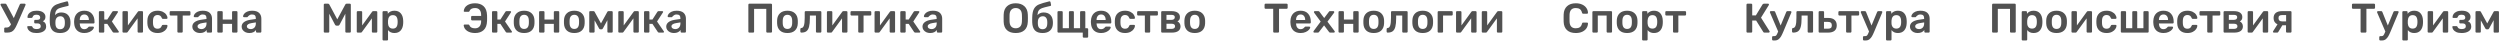 <svg width="1150" height="19" viewBox="0 0 1150 19" fill="none" xmlns="http://www.w3.org/2000/svg">
<path d="M11.381 1.7C11.482 1.7 11.571 1.738 11.647 1.814C11.736 1.89 11.78 1.979 11.78 2.08C11.78 2.169 11.755 2.276 11.704 2.403L7.885 11.124C7.442 12.137 7.03 12.91 6.65 13.442C6.283 13.974 5.839 14.367 5.32 14.62C4.801 14.873 4.123 15 3.287 15H2.394C2.267 15 2.16 14.956 2.071 14.867C1.982 14.778 1.938 14.671 1.938 14.544V13.138C1.938 12.999 1.982 12.885 2.071 12.796C2.16 12.707 2.267 12.663 2.394 12.663H3.097C3.528 12.663 3.895 12.549 4.199 12.321C4.503 12.093 4.794 11.713 5.073 11.181L0.266 2.308C0.228 2.232 0.209 2.169 0.209 2.118C0.209 2.004 0.247 1.909 0.323 1.833C0.412 1.744 0.513 1.7 0.627 1.7H2.489C2.704 1.7 2.869 1.82 2.983 2.061L6.346 8.331L9.101 2.061C9.19 1.82 9.361 1.7 9.614 1.7H11.381ZM16.818 15.19C15.804 15.19 14.981 15.044 14.348 14.753C13.727 14.449 13.271 14.082 12.98 13.651C12.701 13.22 12.549 12.796 12.524 12.378V12.321C12.524 12.232 12.555 12.163 12.619 12.112C12.695 12.049 12.777 12.017 12.866 12.017H14.424C14.55 12.017 14.645 12.042 14.709 12.093C14.785 12.144 14.848 12.226 14.899 12.34C15.025 12.707 15.253 12.973 15.583 13.138C15.925 13.29 16.368 13.366 16.913 13.366C17.47 13.366 17.913 13.258 18.243 13.043C18.572 12.828 18.737 12.498 18.737 12.055C18.737 11.194 18.224 10.763 17.198 10.763H16.153C16.026 10.763 15.925 10.725 15.849 10.649C15.773 10.573 15.735 10.472 15.735 10.345V9.547C15.735 9.433 15.773 9.338 15.849 9.262C15.925 9.173 16.026 9.129 16.153 9.129H17.122C17.578 9.129 17.92 9.047 18.148 8.882C18.376 8.705 18.49 8.432 18.49 8.065C18.49 7.698 18.357 7.394 18.091 7.153C17.825 6.9 17.394 6.773 16.799 6.773C16.229 6.773 15.817 6.862 15.564 7.039C15.31 7.216 15.114 7.508 14.975 7.913C14.911 8.027 14.842 8.109 14.766 8.16C14.702 8.211 14.607 8.236 14.481 8.236H12.98C12.878 8.236 12.79 8.204 12.714 8.141C12.638 8.065 12.606 7.976 12.619 7.875C12.644 7.368 12.802 6.893 13.094 6.45C13.398 6.007 13.86 5.646 14.481 5.367C15.101 5.076 15.88 4.93 16.818 4.93C18.211 4.93 19.237 5.202 19.896 5.747C20.567 6.292 20.903 6.95 20.903 7.723C20.903 8.217 20.808 8.629 20.618 8.958C20.44 9.287 20.136 9.56 19.706 9.775C20.719 10.168 21.226 10.997 21.226 12.264C21.226 13.176 20.82 13.892 20.01 14.411C19.212 14.93 18.148 15.19 16.818 15.19ZM32.401 9.832C32.413 9.971 32.42 10.187 32.42 10.478C32.42 10.757 32.413 10.959 32.401 11.086C32.337 12.353 31.9 13.353 31.09 14.088C30.292 14.823 29.145 15.19 27.651 15.19C26.08 15.19 24.908 14.785 24.136 13.974C23.376 13.151 22.964 11.941 22.901 10.345L22.882 9.205L22.901 8.065C22.939 6.266 23.217 4.917 23.737 4.018C24.256 3.106 25.01 2.447 25.998 2.042C26.986 1.624 28.582 1.149 30.786 0.617L30.881 0.598C30.982 0.598 31.077 0.636 31.166 0.712C31.254 0.775 31.305 0.864 31.318 0.978L31.565 2.232L31.584 2.346C31.584 2.447 31.552 2.536 31.489 2.612C31.425 2.675 31.343 2.72 31.242 2.745L30.634 2.878C29.126 3.22 28.043 3.511 27.385 3.752C26.739 3.98 26.245 4.335 25.903 4.816C25.561 5.297 25.364 6.019 25.314 6.982C25.618 6.602 26.017 6.298 26.511 6.07C27.017 5.842 27.549 5.728 28.107 5.728C29.437 5.728 30.469 6.095 31.204 6.83C31.938 7.565 32.337 8.565 32.401 9.832ZM29.817 10.991C29.829 10.902 29.836 10.738 29.836 10.497C29.836 10.231 29.829 10.041 29.817 9.927C29.791 9.142 29.601 8.54 29.247 8.122C28.892 7.691 28.411 7.476 27.803 7.476C27.106 7.476 26.555 7.691 26.15 8.122C25.744 8.54 25.529 9.142 25.504 9.927L25.485 10.497L25.504 10.991C25.529 11.789 25.725 12.397 26.093 12.815C26.46 13.233 26.979 13.442 27.651 13.442C28.322 13.442 28.841 13.239 29.209 12.834C29.589 12.416 29.791 11.802 29.817 10.991ZM38.779 15.19C37.373 15.19 36.252 14.785 35.416 13.974C34.592 13.151 34.155 11.998 34.105 10.516L34.086 10.041L34.105 9.566C34.168 8.122 34.611 6.988 35.435 6.165C36.271 5.342 37.385 4.93 38.779 4.93C40.273 4.93 41.426 5.386 42.237 6.298C43.06 7.21 43.472 8.426 43.472 9.946V10.345C43.472 10.472 43.427 10.579 43.339 10.668C43.25 10.757 43.136 10.801 42.997 10.801H36.689V10.953C36.714 11.65 36.904 12.239 37.259 12.72C37.626 13.189 38.126 13.423 38.76 13.423C39.507 13.423 40.109 13.132 40.565 12.549C40.679 12.41 40.767 12.321 40.831 12.283C40.907 12.245 41.014 12.226 41.154 12.226H42.788C42.902 12.226 42.997 12.264 43.073 12.34C43.161 12.403 43.206 12.486 43.206 12.587C43.206 12.891 43.022 13.252 42.655 13.67C42.3 14.075 41.787 14.43 41.116 14.734C40.444 15.038 39.665 15.19 38.779 15.19ZM40.888 9.205V9.148C40.888 8.401 40.698 7.799 40.318 7.343C39.95 6.887 39.437 6.659 38.779 6.659C38.12 6.659 37.607 6.887 37.24 7.343C36.872 7.799 36.689 8.401 36.689 9.148V9.205H40.888ZM54.589 14.411C54.653 14.474 54.684 14.557 54.684 14.658C54.684 14.759 54.646 14.842 54.57 14.905C54.494 14.968 54.399 15 54.285 15H52.366C52.164 15 51.986 14.905 51.834 14.715L49.364 10.991H47.958V14.544C47.958 14.671 47.914 14.778 47.825 14.867C47.737 14.956 47.629 15 47.502 15H45.944C45.818 15 45.71 14.956 45.621 14.867C45.533 14.778 45.488 14.671 45.488 14.544V5.576C45.488 5.449 45.533 5.342 45.621 5.253C45.71 5.164 45.818 5.12 45.944 5.12H47.502C47.629 5.12 47.737 5.164 47.825 5.253C47.914 5.342 47.958 5.449 47.958 5.576V8.977H49.364L51.644 5.424C51.72 5.323 51.796 5.247 51.872 5.196C51.948 5.145 52.05 5.12 52.176 5.12H53.867C53.994 5.12 54.095 5.152 54.171 5.215C54.247 5.278 54.285 5.361 54.285 5.462C54.285 5.538 54.254 5.62 54.19 5.709L51.473 9.889L54.589 14.411ZM65.349 5.12C65.463 5.12 65.564 5.164 65.653 5.253C65.742 5.329 65.786 5.424 65.786 5.538V14.544C65.786 14.671 65.742 14.778 65.653 14.867C65.564 14.956 65.457 15 65.33 15H63.753C63.626 15 63.519 14.956 63.43 14.867C63.341 14.778 63.297 14.671 63.297 14.544V8.445L58.737 14.696C58.623 14.899 58.452 15 58.224 15H56.78C56.666 15 56.565 14.962 56.476 14.886C56.387 14.797 56.343 14.69 56.343 14.563V5.576C56.343 5.449 56.387 5.342 56.476 5.253C56.565 5.164 56.672 5.12 56.799 5.12H58.376C58.515 5.12 58.623 5.164 58.699 5.253C58.788 5.329 58.832 5.437 58.832 5.576V11.694L63.392 5.424C63.531 5.221 63.702 5.12 63.905 5.12H65.349ZM72.456 15.19C71.062 15.19 69.948 14.804 69.112 14.031C68.288 13.258 67.851 12.188 67.801 10.82L67.782 10.06L67.801 9.3C67.851 7.932 68.288 6.862 69.112 6.089C69.948 5.316 71.062 4.93 72.456 4.93C73.444 4.93 74.28 5.107 74.964 5.462C75.66 5.817 76.173 6.254 76.503 6.773C76.845 7.28 77.028 7.761 77.054 8.217C77.066 8.344 77.022 8.451 76.921 8.54C76.832 8.629 76.724 8.673 76.598 8.673H74.926C74.799 8.673 74.698 8.648 74.622 8.597C74.558 8.534 74.495 8.432 74.432 8.293C74.242 7.799 73.988 7.444 73.672 7.229C73.368 7.014 72.975 6.906 72.494 6.906C71.848 6.906 71.341 7.115 70.974 7.533C70.606 7.938 70.41 8.559 70.385 9.395L70.366 10.098L70.385 10.725C70.435 12.384 71.138 13.214 72.494 13.214C72.988 13.214 73.387 13.106 73.691 12.891C73.995 12.676 74.242 12.321 74.432 11.827C74.495 11.688 74.558 11.593 74.622 11.542C74.698 11.479 74.799 11.447 74.926 11.447H76.598C76.724 11.447 76.832 11.491 76.921 11.58C77.022 11.669 77.066 11.776 77.054 11.903C77.028 12.346 76.851 12.821 76.522 13.328C76.192 13.835 75.686 14.272 75.002 14.639C74.318 15.006 73.469 15.19 72.456 15.19ZM82.056 15C81.93 15 81.822 14.956 81.733 14.867C81.645 14.778 81.6 14.671 81.6 14.544V7.134H78.503C78.377 7.134 78.269 7.09 78.18 7.001C78.092 6.912 78.047 6.798 78.047 6.659V5.576C78.047 5.437 78.092 5.329 78.18 5.253C78.269 5.164 78.377 5.12 78.503 5.12H87.129C87.269 5.12 87.383 5.164 87.471 5.253C87.56 5.342 87.604 5.449 87.604 5.576V6.659C87.604 6.786 87.56 6.9 87.471 7.001C87.383 7.09 87.269 7.134 87.129 7.134H84.051V14.544C84.051 14.671 84.007 14.778 83.918 14.867C83.842 14.956 83.735 15 83.595 15H82.056ZM91.979 15.19C91.333 15.19 90.738 15.063 90.193 14.81C89.661 14.544 89.237 14.189 88.92 13.746C88.616 13.303 88.464 12.815 88.464 12.283C88.464 11.422 88.813 10.725 89.509 10.193C90.206 9.661 91.162 9.3 92.378 9.11L94.981 8.73V8.331C94.981 7.774 94.842 7.356 94.563 7.077C94.285 6.798 93.835 6.659 93.214 6.659C92.796 6.659 92.454 6.741 92.188 6.906C91.935 7.058 91.732 7.21 91.58 7.362C91.428 7.527 91.327 7.634 91.276 7.685C91.226 7.837 91.131 7.913 90.991 7.913H89.528C89.414 7.913 89.313 7.875 89.224 7.799C89.148 7.723 89.11 7.622 89.11 7.495C89.123 7.178 89.275 6.817 89.566 6.412C89.87 6.007 90.333 5.658 90.953 5.367C91.574 5.076 92.334 4.93 93.233 4.93C94.728 4.93 95.817 5.266 96.501 5.937C97.185 6.608 97.527 7.489 97.527 8.578V14.544C97.527 14.671 97.483 14.778 97.394 14.867C97.318 14.956 97.211 15 97.071 15H95.532C95.406 15 95.298 14.956 95.209 14.867C95.121 14.778 95.076 14.671 95.076 14.544V13.803C94.798 14.208 94.399 14.544 93.879 14.81C93.373 15.063 92.739 15.19 91.979 15.19ZM92.625 13.385C93.322 13.385 93.892 13.157 94.335 12.701C94.779 12.245 95 11.58 95 10.706V10.307L93.1 10.611C92.366 10.725 91.808 10.909 91.428 11.162C91.061 11.415 90.877 11.726 90.877 12.093C90.877 12.498 91.048 12.815 91.39 13.043C91.732 13.271 92.144 13.385 92.625 13.385ZM100.421 15C100.294 15 100.187 14.956 100.098 14.867C100.009 14.778 99.965 14.671 99.965 14.544V5.576C99.965 5.449 100.009 5.342 100.098 5.253C100.187 5.164 100.294 5.12 100.421 5.12H101.998C102.137 5.12 102.245 5.164 102.321 5.253C102.41 5.329 102.454 5.437 102.454 5.576V8.977H106.748V5.576C106.748 5.437 106.792 5.329 106.881 5.253C106.97 5.164 107.077 5.12 107.204 5.12H108.781C108.92 5.12 109.028 5.164 109.104 5.253C109.193 5.329 109.237 5.437 109.237 5.576V14.544C109.237 14.671 109.193 14.778 109.104 14.867C109.028 14.956 108.92 15 108.781 15H107.204C107.077 15 106.97 14.956 106.881 14.867C106.792 14.778 106.748 14.671 106.748 14.544V10.972H102.454V14.544C102.454 14.671 102.41 14.778 102.321 14.867C102.245 14.956 102.137 15 101.998 15H100.421ZM114.672 15.19C114.026 15.19 113.43 15.063 112.886 14.81C112.354 14.544 111.929 14.189 111.613 13.746C111.309 13.303 111.157 12.815 111.157 12.283C111.157 11.422 111.505 10.725 112.202 10.193C112.898 9.661 113.855 9.3 115.071 9.11L117.674 8.73V8.331C117.674 7.774 117.534 7.356 117.256 7.077C116.977 6.798 116.527 6.659 115.907 6.659C115.489 6.659 115.147 6.741 114.881 6.906C114.627 7.058 114.425 7.21 114.273 7.362C114.121 7.527 114.019 7.634 113.969 7.685C113.918 7.837 113.823 7.913 113.684 7.913H112.221C112.107 7.913 112.005 7.875 111.917 7.799C111.841 7.723 111.803 7.622 111.803 7.495C111.815 7.178 111.967 6.817 112.259 6.412C112.563 6.007 113.025 5.658 113.646 5.367C114.266 5.076 115.026 4.93 115.926 4.93C117.42 4.93 118.51 5.266 119.194 5.937C119.878 6.608 120.22 7.489 120.22 8.578V14.544C120.22 14.671 120.175 14.778 120.087 14.867C120.011 14.956 119.903 15 119.764 15H118.225C118.098 15 117.99 14.956 117.902 14.867C117.813 14.778 117.769 14.671 117.769 14.544V13.803C117.49 14.208 117.091 14.544 116.572 14.81C116.065 15.063 115.432 15.19 114.672 15.19ZM115.318 13.385C116.014 13.385 116.584 13.157 117.028 12.701C117.471 12.245 117.693 11.58 117.693 10.706V10.307L115.793 10.611C115.058 10.725 114.501 10.909 114.121 11.162C113.753 11.415 113.57 11.726 113.57 12.093C113.57 12.498 113.741 12.815 114.083 13.043C114.425 13.271 114.836 13.385 115.318 13.385ZM149.411 15C149.272 15 149.158 14.962 149.069 14.886C148.98 14.797 148.936 14.683 148.936 14.544V2.175C148.936 2.036 148.98 1.922 149.069 1.833C149.158 1.744 149.272 1.7 149.411 1.7H150.912C151.178 1.7 151.368 1.82 151.482 2.061L155.149 8.901L158.854 2.061C158.981 1.82 159.171 1.7 159.424 1.7H160.906C161.045 1.7 161.159 1.744 161.248 1.833C161.337 1.922 161.381 2.036 161.381 2.175V14.544C161.381 14.683 161.337 14.797 161.248 14.886C161.159 14.962 161.045 15 160.906 15H159.31C159.183 15 159.076 14.956 158.987 14.867C158.898 14.778 158.854 14.671 158.854 14.544V6.317L156.194 11.39C156.029 11.669 155.814 11.808 155.548 11.808H154.769C154.503 11.808 154.288 11.669 154.123 11.39L151.463 6.317V14.544C151.463 14.671 151.419 14.778 151.33 14.867C151.254 14.956 151.146 15 151.007 15H149.411ZM173.114 5.12C173.228 5.12 173.33 5.164 173.418 5.253C173.507 5.329 173.551 5.424 173.551 5.538V14.544C173.551 14.671 173.507 14.778 173.418 14.867C173.33 14.956 173.222 15 173.095 15H171.518C171.392 15 171.284 14.956 171.195 14.867C171.107 14.778 171.062 14.671 171.062 14.544V8.445L166.502 14.696C166.388 14.899 166.217 15 165.989 15H164.545C164.431 15 164.33 14.962 164.241 14.886C164.153 14.797 164.108 14.69 164.108 14.563V5.576C164.108 5.449 164.153 5.342 164.241 5.253C164.33 5.164 164.438 5.12 164.564 5.12H166.141C166.281 5.12 166.388 5.164 166.464 5.253C166.553 5.329 166.597 5.437 166.597 5.576V11.694L171.157 5.424C171.297 5.221 171.468 5.12 171.67 5.12H173.114ZM176.421 18.61C176.295 18.61 176.187 18.566 176.098 18.477C176.01 18.401 175.965 18.293 175.965 18.154V5.576C175.965 5.437 176.01 5.329 176.098 5.253C176.187 5.164 176.295 5.12 176.421 5.12H177.922C178.062 5.12 178.169 5.164 178.245 5.253C178.334 5.329 178.378 5.437 178.378 5.576V6.336C179.088 5.399 180.101 4.93 181.418 4.93C182.698 4.93 183.679 5.335 184.363 6.146C185.047 6.944 185.415 8.027 185.465 9.395C185.478 9.547 185.484 9.769 185.484 10.06C185.484 10.364 185.478 10.592 185.465 10.744C185.415 12.074 185.047 13.151 184.363 13.974C183.679 14.785 182.698 15.19 181.418 15.19C180.139 15.19 179.164 14.74 178.492 13.841V18.154C178.492 18.293 178.448 18.401 178.359 18.477C178.283 18.566 178.176 18.61 178.036 18.61H176.421ZM180.715 13.157C182.083 13.157 182.812 12.315 182.9 10.63C182.913 10.503 182.919 10.313 182.919 10.06C182.919 9.807 182.913 9.617 182.9 9.49C182.812 7.805 182.083 6.963 180.715 6.963C179.981 6.963 179.436 7.197 179.081 7.666C178.727 8.135 178.53 8.711 178.492 9.395L178.473 10.117L178.492 10.858C178.518 11.491 178.714 12.036 179.081 12.492C179.461 12.935 180.006 13.157 180.715 13.157ZM218.551 15.19C217.094 15.19 215.885 14.873 214.922 14.24C213.959 13.607 213.415 12.752 213.288 11.675V11.637C213.288 11.536 213.326 11.453 213.402 11.39C213.491 11.314 213.586 11.276 213.687 11.276H215.435C215.562 11.276 215.657 11.301 215.72 11.352C215.796 11.403 215.866 11.498 215.929 11.637C216.081 12.055 216.366 12.391 216.784 12.644C217.215 12.897 217.791 13.024 218.513 13.024C219.4 13.024 220.09 12.739 220.584 12.169C221.078 11.586 221.325 10.776 221.325 9.737V9.376H217.164C217.037 9.376 216.93 9.332 216.841 9.243C216.752 9.142 216.708 9.021 216.708 8.882V7.799C216.708 7.66 216.752 7.546 216.841 7.457C216.93 7.368 217.037 7.324 217.164 7.324H221.325V6.982C221.325 5.867 221.084 5.044 220.603 4.512C220.122 3.967 219.425 3.695 218.513 3.695C217.791 3.695 217.215 3.828 216.784 4.094C216.366 4.347 216.1 4.677 215.986 5.082C215.923 5.221 215.853 5.316 215.777 5.367C215.714 5.418 215.612 5.443 215.473 5.443H213.725C213.611 5.443 213.51 5.405 213.421 5.329C213.345 5.253 213.313 5.158 213.326 5.044C213.453 3.929 213.991 3.062 214.941 2.441C215.891 1.82 217.094 1.51 218.551 1.51C220.198 1.51 221.509 1.966 222.484 2.878C223.459 3.777 223.979 5.171 224.042 7.058C224.055 7.4 224.061 7.831 224.061 8.35C224.061 8.869 224.055 9.3 224.042 9.642C223.979 11.542 223.459 12.942 222.484 13.841C221.521 14.74 220.21 15.19 218.551 15.19ZM235.423 14.411C235.487 14.474 235.518 14.557 235.518 14.658C235.518 14.759 235.48 14.842 235.404 14.905C235.328 14.968 235.233 15 235.119 15H233.2C232.998 15 232.82 14.905 232.668 14.715L230.198 10.991H228.792V14.544C228.792 14.671 228.748 14.778 228.659 14.867C228.571 14.956 228.463 15 228.336 15H226.778C226.652 15 226.544 14.956 226.455 14.867C226.367 14.778 226.322 14.671 226.322 14.544V5.576C226.322 5.449 226.367 5.342 226.455 5.253C226.544 5.164 226.652 5.12 226.778 5.12H228.336C228.463 5.12 228.571 5.164 228.659 5.253C228.748 5.342 228.792 5.449 228.792 5.576V8.977H230.198L232.478 5.424C232.554 5.323 232.63 5.247 232.706 5.196C232.782 5.145 232.884 5.12 233.01 5.12H234.701C234.828 5.12 234.929 5.152 235.005 5.215C235.081 5.278 235.119 5.361 235.119 5.462C235.119 5.538 235.088 5.62 235.024 5.709L232.307 9.889L235.423 14.411ZM241.102 15.19C239.62 15.19 238.473 14.81 237.663 14.05C236.852 13.277 236.415 12.226 236.352 10.896L236.333 10.06L236.352 9.224C236.415 7.907 236.858 6.862 237.682 6.089C238.505 5.316 239.645 4.93 241.102 4.93C242.558 4.93 243.698 5.316 244.522 6.089C245.345 6.862 245.788 7.907 245.852 9.224C245.864 9.376 245.871 9.655 245.871 10.06C245.871 10.465 245.864 10.744 245.852 10.896C245.788 12.226 245.351 13.277 244.541 14.05C243.73 14.81 242.584 15.19 241.102 15.19ZM241.102 13.309C241.773 13.309 242.292 13.1 242.66 12.682C243.027 12.251 243.23 11.624 243.268 10.801C243.28 10.674 243.287 10.427 243.287 10.06C243.287 9.693 243.28 9.446 243.268 9.319C243.23 8.496 243.027 7.875 242.66 7.457C242.292 7.026 241.773 6.811 241.102 6.811C240.43 6.811 239.911 7.026 239.544 7.457C239.176 7.875 238.974 8.496 238.936 9.319L238.917 10.06L238.936 10.801C238.974 11.624 239.176 12.251 239.544 12.682C239.911 13.1 240.43 13.309 241.102 13.309ZM248.432 15C248.305 15 248.197 14.956 248.109 14.867C248.02 14.778 247.976 14.671 247.976 14.544V5.576C247.976 5.449 248.02 5.342 248.109 5.253C248.197 5.164 248.305 5.12 248.432 5.12H250.009C250.148 5.12 250.256 5.164 250.332 5.253C250.42 5.329 250.465 5.437 250.465 5.576V8.977H254.759V5.576C254.759 5.437 254.803 5.329 254.892 5.253C254.98 5.164 255.088 5.12 255.215 5.12H256.792C256.931 5.12 257.039 5.164 257.115 5.253C257.203 5.329 257.248 5.437 257.248 5.576V14.544C257.248 14.671 257.203 14.778 257.115 14.867C257.039 14.956 256.931 15 256.792 15H255.215C255.088 15 254.98 14.956 254.892 14.867C254.803 14.778 254.759 14.671 254.759 14.544V10.972H250.465V14.544C250.465 14.671 250.42 14.778 250.332 14.867C250.256 14.956 250.148 15 250.009 15H248.432ZM264.184 15.19C262.702 15.19 261.555 14.81 260.745 14.05C259.934 13.277 259.497 12.226 259.434 10.896L259.415 10.06L259.434 9.224C259.497 7.907 259.94 6.862 260.764 6.089C261.587 5.316 262.727 4.93 264.184 4.93C265.64 4.93 266.78 5.316 267.604 6.089C268.427 6.862 268.87 7.907 268.934 9.224C268.946 9.376 268.953 9.655 268.953 10.06C268.953 10.465 268.946 10.744 268.934 10.896C268.87 12.226 268.433 13.277 267.623 14.05C266.812 14.81 265.666 15.19 264.184 15.19ZM264.184 13.309C264.855 13.309 265.374 13.1 265.742 12.682C266.109 12.251 266.312 11.624 266.35 10.801C266.362 10.674 266.369 10.427 266.369 10.06C266.369 9.693 266.362 9.446 266.35 9.319C266.312 8.496 266.109 7.875 265.742 7.457C265.374 7.026 264.855 6.811 264.184 6.811C263.512 6.811 262.993 7.026 262.626 7.457C262.258 7.875 262.056 8.496 262.018 9.319L261.999 10.06L262.018 10.801C262.056 11.624 262.258 12.251 262.626 12.682C262.993 13.1 263.512 13.309 264.184 13.309ZM281.451 5.12C281.552 5.12 281.641 5.158 281.717 5.234C281.805 5.31 281.85 5.392 281.85 5.481V14.601C281.85 14.715 281.812 14.81 281.736 14.886C281.66 14.962 281.558 15 281.432 15H279.798C279.671 15 279.57 14.962 279.494 14.886C279.43 14.81 279.399 14.715 279.399 14.601V9.281L277.366 13.024C277.277 13.176 277.188 13.29 277.1 13.366C277.024 13.442 276.91 13.48 276.758 13.48H276.131C275.991 13.48 275.877 13.442 275.789 13.366C275.7 13.29 275.618 13.176 275.542 13.024L273.509 9.357V14.601C273.509 14.715 273.471 14.81 273.395 14.886C273.319 14.962 273.224 15 273.11 15H271.476C271.349 15 271.248 14.962 271.172 14.886C271.096 14.81 271.058 14.715 271.058 14.601V5.481C271.058 5.392 271.096 5.31 271.172 5.234C271.248 5.158 271.336 5.12 271.438 5.12H273.034C273.249 5.12 273.414 5.228 273.528 5.443L276.454 10.763L279.38 5.443C279.494 5.228 279.658 5.12 279.874 5.12H281.451ZM293.423 5.12C293.537 5.12 293.638 5.164 293.727 5.253C293.816 5.329 293.86 5.424 293.86 5.538V14.544C293.86 14.671 293.816 14.778 293.727 14.867C293.638 14.956 293.531 15 293.404 15H291.827C291.7 15 291.593 14.956 291.504 14.867C291.415 14.778 291.371 14.671 291.371 14.544V8.445L286.811 14.696C286.697 14.899 286.526 15 286.298 15H284.854C284.74 15 284.639 14.962 284.55 14.886C284.461 14.797 284.417 14.69 284.417 14.563V5.576C284.417 5.449 284.461 5.342 284.55 5.253C284.639 5.164 284.746 5.12 284.873 5.12H286.45C286.589 5.12 286.697 5.164 286.773 5.253C286.862 5.329 286.906 5.437 286.906 5.576V11.694L291.466 5.424C291.605 5.221 291.776 5.12 291.979 5.12H293.423ZM305.356 14.411C305.419 14.474 305.451 14.557 305.451 14.658C305.451 14.759 305.413 14.842 305.337 14.905C305.261 14.968 305.166 15 305.052 15H303.133C302.93 15 302.753 14.905 302.601 14.715L300.131 10.991H298.725V14.544C298.725 14.671 298.681 14.778 298.592 14.867C298.503 14.956 298.396 15 298.269 15H296.711C296.584 15 296.477 14.956 296.388 14.867C296.299 14.778 296.255 14.671 296.255 14.544V5.576C296.255 5.449 296.299 5.342 296.388 5.253C296.477 5.164 296.584 5.12 296.711 5.12H298.269C298.396 5.12 298.503 5.164 298.592 5.253C298.681 5.342 298.725 5.449 298.725 5.576V8.977H300.131L302.411 5.424C302.487 5.323 302.563 5.247 302.639 5.196C302.715 5.145 302.816 5.12 302.943 5.12H304.634C304.761 5.12 304.862 5.152 304.938 5.215C305.014 5.278 305.052 5.361 305.052 5.462C305.052 5.538 305.02 5.62 304.957 5.709L302.24 9.889L305.356 14.411ZM309.978 15.19C309.332 15.19 308.737 15.063 308.192 14.81C307.66 14.544 307.236 14.189 306.919 13.746C306.615 13.303 306.463 12.815 306.463 12.283C306.463 11.422 306.812 10.725 307.508 10.193C308.205 9.661 309.161 9.3 310.377 9.11L312.98 8.73V8.331C312.98 7.774 312.841 7.356 312.562 7.077C312.284 6.798 311.834 6.659 311.213 6.659C310.795 6.659 310.453 6.741 310.187 6.906C309.934 7.058 309.731 7.21 309.579 7.362C309.427 7.527 309.326 7.634 309.275 7.685C309.225 7.837 309.13 7.913 308.99 7.913H307.527C307.413 7.913 307.312 7.875 307.223 7.799C307.147 7.723 307.109 7.622 307.109 7.495C307.122 7.178 307.274 6.817 307.565 6.412C307.869 6.007 308.332 5.658 308.952 5.367C309.573 5.076 310.333 4.93 311.232 4.93C312.727 4.93 313.816 5.266 314.5 5.937C315.184 6.608 315.526 7.489 315.526 8.578V14.544C315.526 14.671 315.482 14.778 315.393 14.867C315.317 14.956 315.21 15 315.07 15H313.531C313.405 15 313.297 14.956 313.208 14.867C313.12 14.778 313.075 14.671 313.075 14.544V13.803C312.797 14.208 312.398 14.544 311.878 14.81C311.372 15.063 310.738 15.19 309.978 15.19ZM310.624 13.385C311.321 13.385 311.891 13.157 312.334 12.701C312.778 12.245 312.999 11.58 312.999 10.706V10.307L311.099 10.611C310.365 10.725 309.807 10.909 309.427 11.162C309.06 11.415 308.876 11.726 308.876 12.093C308.876 12.498 309.047 12.815 309.389 13.043C309.731 13.271 310.143 13.385 310.624 13.385ZM344.699 15C344.572 15 344.464 14.956 344.376 14.867C344.287 14.778 344.243 14.671 344.243 14.544V2.175C344.243 2.036 344.281 1.922 344.357 1.833C344.445 1.744 344.559 1.7 344.699 1.7H354.655C354.794 1.7 354.908 1.744 354.997 1.833C355.085 1.922 355.13 2.036 355.13 2.175V14.544C355.13 14.683 355.085 14.797 354.997 14.886C354.908 14.962 354.794 15 354.655 15H352.945C352.818 15 352.71 14.956 352.622 14.867C352.533 14.778 352.489 14.671 352.489 14.544V4.075H346.884V14.544C346.884 14.671 346.839 14.778 346.751 14.867C346.675 14.956 346.567 15 346.428 15H344.699ZM362.227 15.19C360.745 15.19 359.598 14.81 358.788 14.05C357.977 13.277 357.54 12.226 357.477 10.896L357.458 10.06L357.477 9.224C357.54 7.907 357.983 6.862 358.807 6.089C359.63 5.316 360.77 4.93 362.227 4.93C363.683 4.93 364.823 5.316 365.647 6.089C366.47 6.862 366.913 7.907 366.977 9.224C366.989 9.376 366.996 9.655 366.996 10.06C366.996 10.465 366.989 10.744 366.977 10.896C366.913 12.226 366.476 13.277 365.666 14.05C364.855 14.81 363.709 15.19 362.227 15.19ZM362.227 13.309C362.898 13.309 363.417 13.1 363.785 12.682C364.152 12.251 364.355 11.624 364.393 10.801C364.405 10.674 364.412 10.427 364.412 10.06C364.412 9.693 364.405 9.446 364.393 9.319C364.355 8.496 364.152 7.875 363.785 7.457C363.417 7.026 362.898 6.811 362.227 6.811C361.555 6.811 361.036 7.026 360.669 7.457C360.301 7.875 360.099 8.496 360.061 9.319L360.042 10.06L360.061 10.801C360.099 11.624 360.301 12.251 360.669 12.682C361.036 13.1 361.555 13.309 362.227 13.309ZM368.63 15C368.503 15 368.389 14.956 368.288 14.867C368.199 14.766 368.155 14.652 368.155 14.525V13.347C368.155 13.22 368.193 13.119 368.269 13.043C368.345 12.954 368.452 12.904 368.592 12.891C369.149 12.866 369.548 12.486 369.789 11.751C370.042 11.004 370.169 9.8 370.169 8.141V5.576C370.169 5.437 370.213 5.329 370.302 5.253C370.39 5.164 370.498 5.12 370.625 5.12H377.37C377.496 5.12 377.604 5.164 377.693 5.253C377.781 5.342 377.826 5.449 377.826 5.576V14.544C377.826 14.671 377.781 14.778 377.693 14.867C377.604 14.956 377.496 15 377.37 15H375.793C375.666 15 375.558 14.956 375.47 14.867C375.381 14.778 375.337 14.671 375.337 14.544V7.134H372.544V8.407C372.544 10.054 372.417 11.352 372.164 12.302C371.923 13.252 371.518 13.942 370.948 14.373C370.39 14.791 369.618 15 368.63 15ZM389.388 5.12C389.502 5.12 389.603 5.164 389.692 5.253C389.781 5.329 389.825 5.424 389.825 5.538V14.544C389.825 14.671 389.781 14.778 389.692 14.867C389.603 14.956 389.496 15 389.369 15H387.792C387.665 15 387.558 14.956 387.469 14.867C387.38 14.778 387.336 14.671 387.336 14.544V8.445L382.776 14.696C382.662 14.899 382.491 15 382.263 15H380.819C380.705 15 380.604 14.962 380.515 14.886C380.426 14.797 380.382 14.69 380.382 14.563V5.576C380.382 5.449 380.426 5.342 380.515 5.253C380.604 5.164 380.711 5.12 380.838 5.12H382.415C382.554 5.12 382.662 5.164 382.738 5.253C382.827 5.329 382.871 5.437 382.871 5.576V11.694L387.431 5.424C387.57 5.221 387.741 5.12 387.944 5.12H389.388ZM395.241 15C395.114 15 395.006 14.956 394.918 14.867C394.829 14.778 394.785 14.671 394.785 14.544V7.134H391.688C391.561 7.134 391.453 7.09 391.365 7.001C391.276 6.912 391.232 6.798 391.232 6.659V5.576C391.232 5.437 391.276 5.329 391.365 5.253C391.453 5.164 391.561 5.12 391.688 5.12H400.314C400.453 5.12 400.567 5.164 400.656 5.253C400.744 5.342 400.789 5.449 400.789 5.576V6.659C400.789 6.786 400.744 6.9 400.656 7.001C400.567 7.09 400.453 7.134 400.314 7.134H397.236V14.544C397.236 14.671 397.191 14.778 397.103 14.867C397.027 14.956 396.919 15 396.78 15H395.241ZM411.301 5.12C411.415 5.12 411.516 5.164 411.605 5.253C411.694 5.329 411.738 5.424 411.738 5.538V14.544C411.738 14.671 411.694 14.778 411.605 14.867C411.516 14.956 411.409 15 411.282 15H409.705C409.578 15 409.471 14.956 409.382 14.867C409.293 14.778 409.249 14.671 409.249 14.544V8.445L404.689 14.696C404.575 14.899 404.404 15 404.176 15H402.732C402.618 15 402.517 14.962 402.428 14.886C402.339 14.797 402.295 14.69 402.295 14.563V5.576C402.295 5.449 402.339 5.342 402.428 5.253C402.517 5.164 402.624 5.12 402.751 5.12H404.328C404.467 5.12 404.575 5.164 404.651 5.253C404.74 5.329 404.784 5.437 404.784 5.576V11.694L409.344 5.424C409.483 5.221 409.654 5.12 409.857 5.12H411.301ZM423.234 14.411C423.297 14.474 423.329 14.557 423.329 14.658C423.329 14.759 423.291 14.842 423.215 14.905C423.139 14.968 423.044 15 422.93 15H421.011C420.808 15 420.631 14.905 420.479 14.715L418.009 10.991H416.603V14.544C416.603 14.671 416.559 14.778 416.47 14.867C416.381 14.956 416.274 15 416.147 15H414.589C414.462 15 414.355 14.956 414.266 14.867C414.177 14.778 414.133 14.671 414.133 14.544V5.576C414.133 5.449 414.177 5.342 414.266 5.253C414.355 5.164 414.462 5.12 414.589 5.12H416.147C416.274 5.12 416.381 5.164 416.47 5.253C416.559 5.342 416.603 5.449 416.603 5.576V8.977H418.009L420.289 5.424C420.365 5.323 420.441 5.247 420.517 5.196C420.593 5.145 420.694 5.12 420.821 5.12H422.512C422.639 5.12 422.74 5.152 422.816 5.215C422.892 5.278 422.93 5.361 422.93 5.462C422.93 5.538 422.898 5.62 422.835 5.709L420.118 9.889L423.234 14.411ZM427.856 15.19C427.21 15.19 426.615 15.063 426.07 14.81C425.538 14.544 425.114 14.189 424.797 13.746C424.493 13.303 424.341 12.815 424.341 12.283C424.341 11.422 424.69 10.725 425.386 10.193C426.083 9.661 427.039 9.3 428.255 9.11L430.858 8.73V8.331C430.858 7.774 430.719 7.356 430.44 7.077C430.162 6.798 429.712 6.659 429.091 6.659C428.673 6.659 428.331 6.741 428.065 6.906C427.812 7.058 427.609 7.21 427.457 7.362C427.305 7.527 427.204 7.634 427.153 7.685C427.103 7.837 427.008 7.913 426.868 7.913H425.405C425.291 7.913 425.19 7.875 425.101 7.799C425.025 7.723 424.987 7.622 424.987 7.495C425 7.178 425.152 6.817 425.443 6.412C425.747 6.007 426.21 5.658 426.83 5.367C427.451 5.076 428.211 4.93 429.11 4.93C430.605 4.93 431.694 5.266 432.378 5.937C433.062 6.608 433.404 7.489 433.404 8.578V14.544C433.404 14.671 433.36 14.778 433.271 14.867C433.195 14.956 433.088 15 432.948 15H431.409C431.283 15 431.175 14.956 431.086 14.867C430.998 14.778 430.953 14.671 430.953 14.544V13.803C430.675 14.208 430.276 14.544 429.756 14.81C429.25 15.063 428.616 15.19 427.856 15.19ZM428.502 13.385C429.199 13.385 429.769 13.157 430.212 12.701C430.656 12.245 430.877 11.58 430.877 10.706V10.307L428.977 10.611C428.243 10.725 427.685 10.909 427.305 11.162C426.938 11.415 426.754 11.726 426.754 12.093C426.754 12.498 426.925 12.815 427.267 13.043C427.609 13.271 428.021 13.385 428.502 13.385ZM467.232 15.19C465.509 15.19 464.166 14.753 463.204 13.879C462.241 13.005 461.734 11.707 461.684 9.984C461.671 9.617 461.665 9.078 461.665 8.369C461.665 7.647 461.671 7.102 461.684 6.735C461.734 5.05 462.254 3.758 463.242 2.859C464.23 1.96 465.56 1.51 467.232 1.51C468.904 1.51 470.234 1.96 471.222 2.859C472.222 3.758 472.748 5.05 472.799 6.735C472.824 7.47 472.837 8.014 472.837 8.369C472.837 8.711 472.824 9.249 472.799 9.984C472.735 11.707 472.222 13.005 471.26 13.879C470.297 14.753 468.954 15.19 467.232 15.19ZM467.232 13.005C468.08 13.005 468.758 12.752 469.265 12.245C469.771 11.726 470.044 10.94 470.082 9.889C470.107 9.129 470.12 8.616 470.12 8.35C470.12 8.059 470.107 7.546 470.082 6.811C470.044 5.76 469.771 4.981 469.265 4.474C468.758 3.955 468.08 3.695 467.232 3.695C466.396 3.695 465.724 3.955 465.218 4.474C464.711 4.981 464.439 5.76 464.401 6.811C464.388 7.178 464.382 7.691 464.382 8.35C464.382 8.996 464.388 9.509 464.401 9.889C464.439 10.94 464.705 11.726 465.199 12.245C465.705 12.752 466.383 13.005 467.232 13.005ZM484.319 9.832C484.331 9.971 484.338 10.187 484.338 10.478C484.338 10.757 484.331 10.959 484.319 11.086C484.255 12.353 483.818 13.353 483.008 14.088C482.21 14.823 481.063 15.19 479.569 15.19C477.998 15.19 476.826 14.785 476.054 13.974C475.294 13.151 474.882 11.941 474.819 10.345L474.8 9.205L474.819 8.065C474.857 6.266 475.135 4.917 475.655 4.018C476.174 3.106 476.928 2.447 477.916 2.042C478.904 1.624 480.5 1.149 482.704 0.617L482.799 0.598C482.9 0.598 482.995 0.636 483.084 0.712C483.172 0.775 483.223 0.864 483.236 0.978L483.483 2.232L483.502 2.346C483.502 2.447 483.47 2.536 483.407 2.612C483.343 2.675 483.261 2.72 483.16 2.745L482.552 2.878C481.044 3.22 479.961 3.511 479.303 3.752C478.657 3.98 478.163 4.335 477.821 4.816C477.479 5.297 477.282 6.019 477.232 6.982C477.536 6.602 477.935 6.298 478.429 6.07C478.935 5.842 479.467 5.728 480.025 5.728C481.355 5.728 482.387 6.095 483.122 6.83C483.856 7.565 484.255 8.565 484.319 9.832ZM481.735 10.991C481.747 10.902 481.754 10.738 481.754 10.497C481.754 10.231 481.747 10.041 481.735 9.927C481.709 9.142 481.519 8.54 481.165 8.122C480.81 7.691 480.329 7.476 479.721 7.476C479.024 7.476 478.473 7.691 478.068 8.122C477.662 8.54 477.447 9.142 477.422 9.927L477.403 10.497L477.422 10.991C477.447 11.789 477.643 12.397 478.011 12.815C478.378 13.233 478.897 13.442 479.569 13.442C480.24 13.442 480.759 13.239 481.127 12.834C481.507 12.416 481.709 11.802 481.735 10.991ZM498.525 17.318C498.398 17.318 498.29 17.274 498.202 17.185C498.113 17.096 498.069 16.989 498.069 16.862V15H486.897C486.77 15 486.662 14.956 486.574 14.867C486.485 14.778 486.441 14.671 486.441 14.544V5.576C486.441 5.449 486.485 5.342 486.574 5.253C486.662 5.164 486.77 5.12 486.897 5.12H488.398C488.537 5.12 488.645 5.164 488.721 5.253C488.809 5.329 488.854 5.437 488.854 5.576V12.986H491.704V5.576C491.704 5.437 491.748 5.329 491.837 5.253C491.925 5.164 492.033 5.12 492.16 5.12H493.528C493.667 5.12 493.775 5.164 493.851 5.253C493.939 5.329 493.984 5.437 493.984 5.576V12.986H496.834V5.576C496.834 5.437 496.878 5.329 496.967 5.253C497.055 5.164 497.163 5.12 497.29 5.12H498.791C498.917 5.12 499.025 5.164 499.114 5.253C499.202 5.342 499.247 5.449 499.247 5.576V12.986H500.102C500.228 12.986 500.336 13.03 500.425 13.119C500.513 13.208 500.558 13.315 500.558 13.442V16.862C500.558 17.001 500.513 17.109 500.425 17.185C500.349 17.274 500.241 17.318 500.102 17.318H498.525ZM506.505 15.19C505.099 15.19 503.978 14.785 503.142 13.974C502.319 13.151 501.882 11.998 501.831 10.516L501.812 10.041L501.831 9.566C501.894 8.122 502.338 6.988 503.161 6.165C503.997 5.342 505.112 4.93 506.505 4.93C508 4.93 509.152 5.386 509.963 6.298C510.786 7.21 511.198 8.426 511.198 9.946V10.345C511.198 10.472 511.154 10.579 511.065 10.668C510.976 10.757 510.862 10.801 510.723 10.801H504.415V10.953C504.44 11.65 504.63 12.239 504.985 12.72C505.352 13.189 505.853 13.423 506.486 13.423C507.233 13.423 507.835 13.132 508.291 12.549C508.405 12.41 508.494 12.321 508.557 12.283C508.633 12.245 508.741 12.226 508.88 12.226H510.514C510.628 12.226 510.723 12.264 510.799 12.34C510.888 12.403 510.932 12.486 510.932 12.587C510.932 12.891 510.748 13.252 510.381 13.67C510.026 14.075 509.513 14.43 508.842 14.734C508.171 15.038 507.392 15.19 506.505 15.19ZM508.614 9.205V9.148C508.614 8.401 508.424 7.799 508.044 7.343C507.677 6.887 507.164 6.659 506.505 6.659C505.846 6.659 505.333 6.887 504.966 7.343C504.599 7.799 504.415 8.401 504.415 9.148V9.205H508.614ZM517.49 15.19C516.097 15.19 514.982 14.804 514.146 14.031C513.323 13.258 512.886 12.188 512.835 10.82L512.816 10.06L512.835 9.3C512.886 7.932 513.323 6.862 514.146 6.089C514.982 5.316 516.097 4.93 517.49 4.93C518.478 4.93 519.314 5.107 519.998 5.462C520.695 5.817 521.208 6.254 521.537 6.773C521.879 7.28 522.063 7.761 522.088 8.217C522.101 8.344 522.056 8.451 521.955 8.54C521.866 8.629 521.759 8.673 521.632 8.673H519.96C519.833 8.673 519.732 8.648 519.656 8.597C519.593 8.534 519.529 8.432 519.466 8.293C519.276 7.799 519.023 7.444 518.706 7.229C518.402 7.014 518.009 6.906 517.528 6.906C516.882 6.906 516.375 7.115 516.008 7.533C515.641 7.938 515.444 8.559 515.419 9.395L515.4 10.098L515.419 10.725C515.47 12.384 516.173 13.214 517.528 13.214C518.022 13.214 518.421 13.106 518.725 12.891C519.029 12.676 519.276 12.321 519.466 11.827C519.529 11.688 519.593 11.593 519.656 11.542C519.732 11.479 519.833 11.447 519.96 11.447H521.632C521.759 11.447 521.866 11.491 521.955 11.58C522.056 11.669 522.101 11.776 522.088 11.903C522.063 12.346 521.885 12.821 521.556 13.328C521.227 13.835 520.72 14.272 520.036 14.639C519.352 15.006 518.503 15.19 517.49 15.19ZM527.09 15C526.964 15 526.856 14.956 526.767 14.867C526.679 14.778 526.634 14.671 526.634 14.544V7.134H523.537C523.411 7.134 523.303 7.09 523.214 7.001C523.126 6.912 523.081 6.798 523.081 6.659V5.576C523.081 5.437 523.126 5.329 523.214 5.253C523.303 5.164 523.411 5.12 523.537 5.12H532.163C532.303 5.12 532.417 5.164 532.505 5.253C532.594 5.342 532.638 5.449 532.638 5.576V6.659C532.638 6.786 532.594 6.9 532.505 7.001C532.417 7.09 532.303 7.134 532.163 7.134H529.085V14.544C529.085 14.671 529.041 14.778 528.952 14.867C528.876 14.956 528.769 15 528.629 15H527.09ZM534.601 15C534.474 15 534.366 14.956 534.278 14.867C534.189 14.778 534.145 14.671 534.145 14.544V5.576C534.145 5.449 534.189 5.342 534.278 5.253C534.366 5.164 534.474 5.12 534.601 5.12H538.819C540.123 5.12 541.105 5.361 541.764 5.842C542.435 6.323 542.771 6.995 542.771 7.856C542.771 8.363 542.676 8.768 542.486 9.072C542.296 9.363 542.011 9.623 541.631 9.851C542.074 10.054 542.416 10.358 542.657 10.763C542.91 11.168 543.037 11.624 543.037 12.131C543.037 13.056 542.695 13.765 542.011 14.259C541.327 14.753 540.332 15 539.028 15H534.601ZM538.781 9.148C539.287 9.148 539.686 9.047 539.978 8.844C540.269 8.629 540.415 8.318 540.415 7.913C540.415 7.52 540.275 7.242 539.997 7.077C539.718 6.912 539.313 6.83 538.781 6.83H536.577V9.148H538.781ZM538.857 13.29C539.376 13.29 539.781 13.195 540.073 13.005C540.377 12.802 540.529 12.505 540.529 12.112C540.529 11.694 540.389 11.39 540.111 11.2C539.845 11.01 539.427 10.915 538.857 10.915H536.577V13.29H538.857ZM549.592 15.19C548.11 15.19 546.963 14.81 546.153 14.05C545.342 13.277 544.905 12.226 544.842 10.896L544.823 10.06L544.842 9.224C544.905 7.907 545.348 6.862 546.172 6.089C546.995 5.316 548.135 4.93 549.592 4.93C551.048 4.93 552.188 5.316 553.012 6.089C553.835 6.862 554.278 7.907 554.342 9.224C554.354 9.376 554.361 9.655 554.361 10.06C554.361 10.465 554.354 10.744 554.342 10.896C554.278 12.226 553.841 13.277 553.031 14.05C552.22 14.81 551.074 15.19 549.592 15.19ZM549.592 13.309C550.263 13.309 550.782 13.1 551.15 12.682C551.517 12.251 551.72 11.624 551.758 10.801C551.77 10.674 551.777 10.427 551.777 10.06C551.777 9.693 551.77 9.446 551.758 9.319C551.72 8.496 551.517 7.875 551.15 7.457C550.782 7.026 550.263 6.811 549.592 6.811C548.92 6.811 548.401 7.026 548.034 7.457C547.666 7.875 547.464 8.496 547.426 9.319L547.407 10.06L547.426 10.801C547.464 11.624 547.666 12.251 548.034 12.682C548.401 13.1 548.92 13.309 549.592 13.309ZM586.127 15C586 15 585.892 14.956 585.804 14.867C585.715 14.778 585.671 14.671 585.671 14.544V4.037H582.156C582.029 4.037 581.921 3.993 581.833 3.904C581.744 3.815 581.7 3.708 581.7 3.581V2.175C581.7 2.036 581.738 1.922 581.814 1.833C581.902 1.744 582.016 1.7 582.156 1.7H591.846C591.985 1.7 592.099 1.744 592.188 1.833C592.276 1.922 592.321 2.036 592.321 2.175V3.581C592.321 3.708 592.276 3.815 592.188 3.904C592.099 3.993 591.985 4.037 591.846 4.037H588.35V14.544C588.35 14.671 588.305 14.778 588.217 14.867C588.128 14.956 588.014 15 587.875 15H586.127ZM598.277 15.19C596.871 15.19 595.75 14.785 594.914 13.974C594.09 13.151 593.653 11.998 593.603 10.516L593.584 10.041L593.603 9.566C593.666 8.122 594.109 6.988 594.933 6.165C595.769 5.342 596.883 4.93 598.277 4.93C599.771 4.93 600.924 5.386 601.735 6.298C602.558 7.21 602.97 8.426 602.97 9.946V10.345C602.97 10.472 602.925 10.579 602.837 10.668C602.748 10.757 602.634 10.801 602.495 10.801H596.187V10.953C596.212 11.65 596.402 12.239 596.757 12.72C597.124 13.189 597.624 13.423 598.258 13.423C599.005 13.423 599.607 13.132 600.063 12.549C600.177 12.41 600.265 12.321 600.329 12.283C600.405 12.245 600.512 12.226 600.652 12.226H602.286C602.4 12.226 602.495 12.264 602.571 12.34C602.659 12.403 602.704 12.486 602.704 12.587C602.704 12.891 602.52 13.252 602.153 13.67C601.798 14.075 601.285 14.43 600.614 14.734C599.942 15.038 599.163 15.19 598.277 15.19ZM600.386 9.205V9.148C600.386 8.401 600.196 7.799 599.816 7.343C599.448 6.887 598.935 6.659 598.277 6.659C597.618 6.659 597.105 6.887 596.738 7.343C596.37 7.799 596.187 8.401 596.187 9.148V9.205H600.386ZM604.568 15C604.454 15 604.353 14.962 604.264 14.886C604.188 14.797 604.15 14.696 604.15 14.582C604.15 14.468 604.195 14.36 604.283 14.259L607.513 9.927L604.511 5.861C604.435 5.76 604.397 5.652 604.397 5.538C604.397 5.424 604.435 5.329 604.511 5.253C604.6 5.164 604.701 5.12 604.815 5.12H606.468C606.595 5.12 606.69 5.152 606.753 5.215C606.829 5.266 606.905 5.342 606.981 5.443L609.128 8.293L611.275 5.443C611.288 5.43 611.339 5.373 611.427 5.272C611.503 5.171 611.624 5.12 611.788 5.12H613.365C613.479 5.12 613.574 5.164 613.65 5.253C613.739 5.329 613.783 5.418 613.783 5.519C613.783 5.646 613.745 5.76 613.669 5.861L610.629 9.965L613.878 14.259C613.967 14.36 614.011 14.468 614.011 14.582C614.011 14.696 613.967 14.797 613.878 14.886C613.802 14.962 613.707 15 613.593 15H611.864C611.662 15 611.491 14.899 611.351 14.696L609.071 11.675L606.753 14.696C606.614 14.899 606.443 15 606.24 15H604.568ZM616.167 15C616.04 15 615.933 14.956 615.844 14.867C615.755 14.778 615.711 14.671 615.711 14.544V5.576C615.711 5.449 615.755 5.342 615.844 5.253C615.933 5.164 616.04 5.12 616.167 5.12H617.744C617.883 5.12 617.991 5.164 618.067 5.253C618.156 5.329 618.2 5.437 618.2 5.576V8.977H622.494V5.576C622.494 5.437 622.538 5.329 622.627 5.253C622.716 5.164 622.823 5.12 622.95 5.12H624.527C624.666 5.12 624.774 5.164 624.85 5.253C624.939 5.329 624.983 5.437 624.983 5.576V14.544C624.983 14.671 624.939 14.778 624.85 14.867C624.774 14.956 624.666 15 624.527 15H622.95C622.823 15 622.716 14.956 622.627 14.867C622.538 14.778 622.494 14.671 622.494 14.544V10.972H618.2V14.544C618.2 14.671 618.156 14.778 618.067 14.867C617.991 14.956 617.883 15 617.744 15H616.167ZM631.919 15.19C630.437 15.19 629.291 14.81 628.48 14.05C627.669 13.277 627.232 12.226 627.169 10.896L627.15 10.06L627.169 9.224C627.232 7.907 627.676 6.862 628.499 6.089C629.322 5.316 630.462 4.93 631.919 4.93C633.376 4.93 634.516 5.316 635.339 6.089C636.162 6.862 636.606 7.907 636.669 9.224C636.682 9.376 636.688 9.655 636.688 10.06C636.688 10.465 636.682 10.744 636.669 10.896C636.606 12.226 636.169 13.277 635.358 14.05C634.547 14.81 633.401 15.19 631.919 15.19ZM631.919 13.309C632.59 13.309 633.11 13.1 633.477 12.682C633.844 12.251 634.047 11.624 634.085 10.801C634.098 10.674 634.104 10.427 634.104 10.06C634.104 9.693 634.098 9.446 634.085 9.319C634.047 8.496 633.844 7.875 633.477 7.457C633.11 7.026 632.59 6.811 631.919 6.811C631.248 6.811 630.728 7.026 630.361 7.457C629.994 7.875 629.791 8.496 629.753 9.319L629.734 10.06L629.753 10.801C629.791 11.624 629.994 12.251 630.361 12.682C630.728 13.1 631.248 13.309 631.919 13.309ZM638.322 15C638.195 15 638.081 14.956 637.98 14.867C637.891 14.766 637.847 14.652 637.847 14.525V13.347C637.847 13.22 637.885 13.119 637.961 13.043C638.037 12.954 638.145 12.904 638.284 12.891C638.841 12.866 639.24 12.486 639.481 11.751C639.734 11.004 639.861 9.8 639.861 8.141V5.576C639.861 5.437 639.905 5.329 639.994 5.253C640.083 5.164 640.19 5.12 640.317 5.12H647.062C647.189 5.12 647.296 5.164 647.385 5.253C647.474 5.342 647.518 5.449 647.518 5.576V14.544C647.518 14.671 647.474 14.778 647.385 14.867C647.296 14.956 647.189 15 647.062 15H645.485C645.358 15 645.251 14.956 645.162 14.867C645.073 14.778 645.029 14.671 645.029 14.544V7.134H642.236V8.407C642.236 10.054 642.109 11.352 641.856 12.302C641.615 13.252 641.21 13.942 640.64 14.373C640.083 14.791 639.31 15 638.322 15ZM654.444 15.19C652.962 15.19 651.816 14.81 651.005 14.05C650.195 13.277 649.758 12.226 649.694 10.896L649.675 10.06L649.694 9.224C649.758 7.907 650.201 6.862 651.024 6.089C651.848 5.316 652.988 4.93 654.444 4.93C655.901 4.93 657.041 5.316 657.864 6.089C658.688 6.862 659.131 7.907 659.194 9.224C659.207 9.376 659.213 9.655 659.213 10.06C659.213 10.465 659.207 10.744 659.194 10.896C659.131 12.226 658.694 13.277 657.883 14.05C657.073 14.81 655.926 15.19 654.444 15.19ZM654.444 13.309C655.116 13.309 655.635 13.1 656.002 12.682C656.37 12.251 656.572 11.624 656.61 10.801C656.623 10.674 656.629 10.427 656.629 10.06C656.629 9.693 656.623 9.446 656.61 9.319C656.572 8.496 656.37 7.875 656.002 7.457C655.635 7.026 655.116 6.811 654.444 6.811C653.773 6.811 653.254 7.026 652.886 7.457C652.519 7.875 652.316 8.496 652.278 9.319L652.259 10.06L652.278 10.801C652.316 11.624 652.519 12.251 652.886 12.682C653.254 13.1 653.773 13.309 654.444 13.309ZM661.774 15C661.648 15 661.54 14.956 661.451 14.867C661.363 14.778 661.318 14.671 661.318 14.544V5.576C661.318 5.449 661.363 5.342 661.451 5.253C661.54 5.164 661.648 5.12 661.774 5.12H667.797C667.937 5.12 668.044 5.164 668.12 5.253C668.209 5.329 668.253 5.437 668.253 5.576V6.659C668.253 6.798 668.209 6.912 668.12 7.001C668.032 7.09 667.924 7.134 667.797 7.134H663.807V14.544C663.807 14.671 663.763 14.778 663.674 14.867C663.598 14.956 663.491 15 663.351 15H661.774ZM678.785 5.12C678.899 5.12 679.001 5.164 679.089 5.253C679.178 5.329 679.222 5.424 679.222 5.538V14.544C679.222 14.671 679.178 14.778 679.089 14.867C679.001 14.956 678.893 15 678.766 15H677.189C677.063 15 676.955 14.956 676.866 14.867C676.778 14.778 676.733 14.671 676.733 14.544V8.445L672.173 14.696C672.059 14.899 671.888 15 671.66 15H670.216C670.102 15 670.001 14.962 669.912 14.886C669.824 14.797 669.779 14.69 669.779 14.563V5.576C669.779 5.449 669.824 5.342 669.912 5.253C670.001 5.164 670.109 5.12 670.235 5.12H671.812C671.952 5.12 672.059 5.164 672.135 5.253C672.224 5.329 672.268 5.437 672.268 5.576V11.694L676.828 5.424C676.968 5.221 677.139 5.12 677.341 5.12H678.785ZM690.623 5.12C690.737 5.12 690.839 5.164 690.927 5.253C691.016 5.329 691.06 5.424 691.06 5.538V14.544C691.06 14.671 691.016 14.778 690.927 14.867C690.839 14.956 690.731 15 690.604 15H689.027C688.901 15 688.793 14.956 688.704 14.867C688.616 14.778 688.571 14.671 688.571 14.544V8.445L684.011 14.696C683.897 14.899 683.726 15 683.498 15H682.054C681.94 15 681.839 14.962 681.75 14.886C681.662 14.797 681.617 14.69 681.617 14.563V5.576C681.617 5.449 681.662 5.342 681.75 5.253C681.839 5.164 681.947 5.12 682.073 5.12H683.65C683.79 5.12 683.897 5.164 683.973 5.253C684.062 5.329 684.106 5.437 684.106 5.576V11.694L688.666 5.424C688.806 5.221 688.977 5.12 689.179 5.12H690.623ZM724.864 15.19C723.116 15.19 721.761 14.74 720.798 13.841C719.848 12.942 719.341 11.675 719.278 10.041C719.265 9.699 719.259 9.142 719.259 8.369C719.259 7.584 719.265 7.014 719.278 6.659C719.341 5.038 719.854 3.777 720.817 2.878C721.792 1.966 723.141 1.51 724.864 1.51C725.991 1.51 726.973 1.706 727.809 2.099C728.645 2.479 729.291 3.005 729.747 3.676C730.203 4.335 730.444 5.082 730.469 5.918V5.956C730.469 6.057 730.425 6.146 730.336 6.222C730.26 6.285 730.171 6.317 730.07 6.317H728.265C728.113 6.317 727.999 6.285 727.923 6.222C727.847 6.159 727.784 6.038 727.733 5.861C727.53 5.063 727.195 4.506 726.726 4.189C726.257 3.86 725.63 3.695 724.845 3.695C723.021 3.695 722.071 4.715 721.995 6.754C721.982 7.096 721.976 7.622 721.976 8.331C721.976 9.04 721.982 9.579 721.995 9.946C722.071 11.985 723.021 13.005 724.845 13.005C725.63 13.005 726.257 12.84 726.726 12.511C727.207 12.182 727.543 11.624 727.733 10.839C727.771 10.662 727.828 10.541 727.904 10.478C727.993 10.415 728.113 10.383 728.265 10.383H730.07C730.184 10.383 730.279 10.421 730.355 10.497C730.444 10.573 730.482 10.668 730.469 10.782C730.444 11.618 730.203 12.372 729.747 13.043C729.291 13.702 728.645 14.227 727.809 14.62C726.973 15 725.991 15.19 724.864 15.19ZM732.95 15C732.824 15 732.716 14.956 732.627 14.867C732.539 14.778 732.494 14.671 732.494 14.544V5.576C732.494 5.449 732.539 5.342 732.627 5.253C732.716 5.164 732.824 5.12 732.95 5.12H741.082C741.222 5.12 741.329 5.164 741.405 5.253C741.494 5.329 741.538 5.437 741.538 5.576V14.544C741.538 14.671 741.494 14.778 741.405 14.867C741.329 14.956 741.222 15 741.082 15H739.505C739.379 15 739.271 14.956 739.182 14.867C739.094 14.778 739.049 14.671 739.049 14.544V7.134H734.983V14.544C734.983 14.671 734.939 14.778 734.85 14.867C734.774 14.956 734.667 15 734.527 15H732.95ZM748.479 15.19C746.997 15.19 745.851 14.81 745.04 14.05C744.23 13.277 743.793 12.226 743.729 10.896L743.71 10.06L743.729 9.224C743.793 7.907 744.236 6.862 745.059 6.089C745.883 5.316 747.023 4.93 748.479 4.93C749.936 4.93 751.076 5.316 751.899 6.089C752.723 6.862 753.166 7.907 753.229 9.224C753.242 9.376 753.248 9.655 753.248 10.06C753.248 10.465 753.242 10.744 753.229 10.896C753.166 12.226 752.729 13.277 751.918 14.05C751.108 14.81 749.961 15.19 748.479 15.19ZM748.479 13.309C749.151 13.309 749.67 13.1 750.037 12.682C750.405 12.251 750.607 11.624 750.645 10.801C750.658 10.674 750.664 10.427 750.664 10.06C750.664 9.693 750.658 9.446 750.645 9.319C750.607 8.496 750.405 7.875 750.037 7.457C749.67 7.026 749.151 6.811 748.479 6.811C747.808 6.811 747.289 7.026 746.921 7.457C746.554 7.875 746.351 8.496 746.313 9.319L746.294 10.06L746.313 10.801C746.351 11.624 746.554 12.251 746.921 12.682C747.289 13.1 747.808 13.309 748.479 13.309ZM755.829 18.61C755.702 18.61 755.594 18.566 755.506 18.477C755.417 18.401 755.373 18.293 755.373 18.154V5.576C755.373 5.437 755.417 5.329 755.506 5.253C755.594 5.164 755.702 5.12 755.829 5.12H757.33C757.469 5.12 757.577 5.164 757.653 5.253C757.741 5.329 757.786 5.437 757.786 5.576V6.336C758.495 5.399 759.508 4.93 760.826 4.93C762.105 4.93 763.087 5.335 763.771 6.146C764.455 6.944 764.822 8.027 764.873 9.395C764.885 9.547 764.892 9.769 764.892 10.06C764.892 10.364 764.885 10.592 764.873 10.744C764.822 12.074 764.455 13.151 763.771 13.974C763.087 14.785 762.105 15.19 760.826 15.19C759.546 15.19 758.571 14.74 757.9 13.841V18.154C757.9 18.293 757.855 18.401 757.767 18.477C757.691 18.566 757.583 18.61 757.444 18.61H755.829ZM760.123 13.157C761.491 13.157 762.219 12.315 762.308 10.63C762.32 10.503 762.327 10.313 762.327 10.06C762.327 9.807 762.32 9.617 762.308 9.49C762.219 7.805 761.491 6.963 760.123 6.963C759.388 6.963 758.843 7.197 758.489 7.666C758.134 8.135 757.938 8.711 757.9 9.395L757.881 10.117L757.9 10.858C757.925 11.491 758.121 12.036 758.489 12.492C758.869 12.935 759.413 13.157 760.123 13.157ZM770.046 15C769.919 15 769.811 14.956 769.723 14.867C769.634 14.778 769.59 14.671 769.59 14.544V7.134H766.493C766.366 7.134 766.258 7.09 766.17 7.001C766.081 6.912 766.037 6.798 766.037 6.659V5.576C766.037 5.437 766.081 5.329 766.17 5.253C766.258 5.164 766.366 5.12 766.493 5.12H775.119C775.258 5.12 775.372 5.164 775.461 5.253C775.549 5.342 775.594 5.449 775.594 5.576V6.659C775.594 6.786 775.549 6.9 775.461 7.001C775.372 7.09 775.258 7.134 775.119 7.134H772.041V14.544C772.041 14.671 771.996 14.778 771.908 14.867C771.832 14.956 771.724 15 771.585 15H770.046ZM813.999 14.354C814.037 14.405 814.056 14.474 814.056 14.563C814.056 14.677 814.012 14.778 813.923 14.867C813.847 14.956 813.746 15 813.619 15H811.662C811.51 15 811.396 14.975 811.32 14.924C811.244 14.861 811.168 14.778 811.092 14.677L807.824 9.452H806.019V14.544C806.019 14.671 805.975 14.778 805.886 14.867C805.81 14.956 805.703 15 805.563 15H803.834C803.708 15 803.6 14.956 803.511 14.867C803.423 14.778 803.378 14.671 803.378 14.544V2.175C803.378 2.036 803.416 1.922 803.492 1.833C803.581 1.744 803.695 1.7 803.834 1.7H805.563C805.703 1.7 805.81 1.744 805.886 1.833C805.975 1.922 806.019 2.036 806.019 2.175V7.077L807.691 7.096L810.769 2.042C810.896 1.814 811.124 1.7 811.453 1.7H813.334C813.461 1.7 813.556 1.738 813.619 1.814C813.695 1.89 813.733 1.985 813.733 2.099C813.733 2.15 813.708 2.226 813.657 2.327L810.066 8.122L813.999 14.354ZM823.673 5.12C823.774 5.12 823.863 5.158 823.939 5.234C824.028 5.31 824.072 5.399 824.072 5.5C824.072 5.589 824.047 5.69 823.996 5.804L820.386 14.43C819.993 15.367 819.639 16.115 819.322 16.672C819.005 17.229 818.613 17.692 818.144 18.059C817.675 18.426 817.112 18.61 816.453 18.61H815.617C815.49 18.61 815.383 18.566 815.294 18.477C815.205 18.401 815.161 18.293 815.161 18.154V17.071C815.161 16.944 815.205 16.837 815.294 16.748C815.383 16.659 815.49 16.615 815.617 16.615H816.206C816.586 16.615 816.871 16.507 817.061 16.292C817.251 16.077 817.479 15.646 817.745 15L817.954 14.487L814.211 5.804C814.16 5.69 814.135 5.601 814.135 5.538C814.148 5.424 814.192 5.329 814.268 5.253C814.344 5.164 814.439 5.12 814.553 5.12H816.073C816.301 5.12 816.466 5.24 816.567 5.481L819.094 11.732L821.697 5.481C821.786 5.24 821.963 5.12 822.229 5.12H823.673ZM824.815 15C824.689 15 824.575 14.956 824.473 14.867C824.385 14.766 824.34 14.652 824.34 14.525V13.347C824.34 13.22 824.378 13.119 824.454 13.043C824.53 12.954 824.638 12.904 824.777 12.891C825.335 12.866 825.734 12.486 825.974 11.751C826.228 11.004 826.354 9.8 826.354 8.141V5.576C826.354 5.437 826.399 5.329 826.487 5.253C826.576 5.164 826.684 5.12 826.81 5.12H833.555C833.682 5.12 833.79 5.164 833.878 5.253C833.967 5.342 834.011 5.449 834.011 5.576V14.544C834.011 14.671 833.967 14.778 833.878 14.867C833.79 14.956 833.682 15 833.555 15H831.978C831.852 15 831.744 14.956 831.655 14.867C831.567 14.778 831.522 14.671 831.522 14.544V7.134H828.729V8.407C828.729 10.054 828.603 11.352 828.349 12.302C828.109 13.252 827.703 13.942 827.133 14.373C826.576 14.791 825.803 15 824.815 15ZM837.023 15C836.897 15 836.789 14.956 836.7 14.867C836.612 14.778 836.567 14.671 836.567 14.544V5.576C836.567 5.449 836.612 5.342 836.7 5.253C836.789 5.164 836.897 5.12 837.023 5.12H838.619C838.746 5.12 838.854 5.164 838.942 5.253C839.031 5.342 839.075 5.449 839.075 5.576V8.255H841.032C842.299 8.255 843.262 8.559 843.92 9.167C844.579 9.762 844.908 10.598 844.908 11.675C844.908 12.777 844.566 13.607 843.882 14.164C843.198 14.721 842.198 15 840.88 15H837.023ZM840.823 13.195C841.457 13.195 841.919 13.081 842.21 12.853C842.502 12.612 842.647 12.22 842.647 11.675C842.647 11.13 842.502 10.725 842.21 10.459C841.919 10.193 841.457 10.06 840.823 10.06H839.037V13.195H840.823ZM849.664 15C849.537 15 849.429 14.956 849.341 14.867C849.252 14.778 849.208 14.671 849.208 14.544V7.134H846.111C845.984 7.134 845.876 7.09 845.788 7.001C845.699 6.912 845.655 6.798 845.655 6.659V5.576C845.655 5.437 845.699 5.329 845.788 5.253C845.876 5.164 845.984 5.12 846.111 5.12H854.737C854.876 5.12 854.99 5.164 855.079 5.253C855.167 5.342 855.212 5.449 855.212 5.576V6.659C855.212 6.786 855.167 6.9 855.079 7.001C854.99 7.09 854.876 7.134 854.737 7.134H851.659V14.544C851.659 14.671 851.614 14.778 851.526 14.867C851.45 14.956 851.342 15 851.203 15H849.664ZM865.477 5.12C865.578 5.12 865.667 5.158 865.743 5.234C865.832 5.31 865.876 5.399 865.876 5.5C865.876 5.589 865.851 5.69 865.8 5.804L862.19 14.43C861.797 15.367 861.443 16.115 861.126 16.672C860.809 17.229 860.417 17.692 859.948 18.059C859.479 18.426 858.916 18.61 858.257 18.61H857.421C857.294 18.61 857.187 18.566 857.098 18.477C857.009 18.401 856.965 18.293 856.965 18.154V17.071C856.965 16.944 857.009 16.837 857.098 16.748C857.187 16.659 857.294 16.615 857.421 16.615H858.01C858.39 16.615 858.675 16.507 858.865 16.292C859.055 16.077 859.283 15.646 859.549 15L859.758 14.487L856.015 5.804C855.964 5.69 855.939 5.601 855.939 5.538C855.952 5.424 855.996 5.329 856.072 5.253C856.148 5.164 856.243 5.12 856.357 5.12H857.877C858.105 5.12 858.27 5.24 858.371 5.481L860.898 11.732L863.501 5.481C863.59 5.24 863.767 5.12 864.033 5.12H865.477ZM868.029 18.61C867.902 18.61 867.794 18.566 867.706 18.477C867.617 18.401 867.573 18.293 867.573 18.154V5.576C867.573 5.437 867.617 5.329 867.706 5.253C867.794 5.164 867.902 5.12 868.029 5.12H869.53C869.669 5.12 869.777 5.164 869.853 5.253C869.941 5.329 869.986 5.437 869.986 5.576V6.336C870.695 5.399 871.708 4.93 873.026 4.93C874.305 4.93 875.287 5.335 875.971 6.146C876.655 6.944 877.022 8.027 877.073 9.395C877.085 9.547 877.092 9.769 877.092 10.06C877.092 10.364 877.085 10.592 877.073 10.744C877.022 12.074 876.655 13.151 875.971 13.974C875.287 14.785 874.305 15.19 873.026 15.19C871.746 15.19 870.771 14.74 870.1 13.841V18.154C870.1 18.293 870.055 18.401 869.967 18.477C869.891 18.566 869.783 18.61 869.644 18.61H868.029ZM872.323 13.157C873.691 13.157 874.419 12.315 874.508 10.63C874.52 10.503 874.527 10.313 874.527 10.06C874.527 9.807 874.52 9.617 874.508 9.49C874.419 7.805 873.691 6.963 872.323 6.963C871.588 6.963 871.043 7.197 870.689 7.666C870.334 8.135 870.138 8.711 870.1 9.395L870.081 10.117L870.1 10.858C870.125 11.491 870.321 12.036 870.689 12.492C871.069 12.935 871.613 13.157 872.323 13.157ZM882.094 15.19C881.448 15.19 880.852 15.063 880.308 14.81C879.776 14.544 879.351 14.189 879.035 13.746C878.731 13.303 878.579 12.815 878.579 12.283C878.579 11.422 878.927 10.725 879.624 10.193C880.32 9.661 881.277 9.3 882.493 9.11L885.096 8.73V8.331C885.096 7.774 884.956 7.356 884.678 7.077C884.399 6.798 883.949 6.659 883.329 6.659C882.911 6.659 882.569 6.741 882.303 6.906C882.049 7.058 881.847 7.21 881.695 7.362C881.543 7.527 881.441 7.634 881.391 7.685C881.34 7.837 881.245 7.913 881.106 7.913H879.643C879.529 7.913 879.427 7.875 879.339 7.799C879.263 7.723 879.225 7.622 879.225 7.495C879.237 7.178 879.389 6.817 879.681 6.412C879.985 6.007 880.447 5.658 881.068 5.367C881.688 5.076 882.448 4.93 883.348 4.93C884.842 4.93 885.932 5.266 886.616 5.937C887.3 6.608 887.642 7.489 887.642 8.578V14.544C887.642 14.671 887.597 14.778 887.509 14.867C887.433 14.956 887.325 15 887.186 15H885.647C885.52 15 885.412 14.956 885.324 14.867C885.235 14.778 885.191 14.671 885.191 14.544V13.803C884.912 14.208 884.513 14.544 883.994 14.81C883.487 15.063 882.854 15.19 882.094 15.19ZM882.74 13.385C883.436 13.385 884.006 13.157 884.45 12.701C884.893 12.245 885.115 11.58 885.115 10.706V10.307L883.215 10.611C882.48 10.725 881.923 10.909 881.543 11.162C881.175 11.415 880.992 11.726 880.992 12.093C880.992 12.498 881.163 12.815 881.505 13.043C881.847 13.271 882.258 13.385 882.74 13.385ZM916.814 15C916.687 15 916.58 14.956 916.491 14.867C916.402 14.778 916.358 14.671 916.358 14.544V2.175C916.358 2.036 916.396 1.922 916.472 1.833C916.561 1.744 916.675 1.7 916.814 1.7H926.77C926.909 1.7 927.023 1.744 927.112 1.833C927.201 1.922 927.245 2.036 927.245 2.175V14.544C927.245 14.683 927.201 14.797 927.112 14.886C927.023 14.962 926.909 15 926.77 15H925.06C924.933 15 924.826 14.956 924.737 14.867C924.648 14.778 924.604 14.671 924.604 14.544V4.075H918.999V14.544C918.999 14.671 918.955 14.778 918.866 14.867C918.79 14.956 918.682 15 918.543 15H916.814ZM930.447 18.61C930.32 18.61 930.212 18.566 930.124 18.477C930.035 18.401 929.991 18.293 929.991 18.154V5.576C929.991 5.437 930.035 5.329 930.124 5.253C930.212 5.164 930.32 5.12 930.447 5.12H931.948C932.087 5.12 932.195 5.164 932.271 5.253C932.359 5.329 932.404 5.437 932.404 5.576V6.336C933.113 5.399 934.126 4.93 935.444 4.93C936.723 4.93 937.705 5.335 938.389 6.146C939.073 6.944 939.44 8.027 939.491 9.395C939.503 9.547 939.51 9.769 939.51 10.06C939.51 10.364 939.503 10.592 939.491 10.744C939.44 12.074 939.073 13.151 938.389 13.974C937.705 14.785 936.723 15.19 935.444 15.19C934.164 15.19 933.189 14.74 932.518 13.841V18.154C932.518 18.293 932.473 18.401 932.385 18.477C932.309 18.566 932.201 18.61 932.062 18.61H930.447ZM934.741 13.157C936.109 13.157 936.837 12.315 936.926 10.63C936.938 10.503 936.945 10.313 936.945 10.06C936.945 9.807 936.938 9.617 936.926 9.49C936.837 7.805 936.109 6.963 934.741 6.963C934.006 6.963 933.461 7.197 933.107 7.666C932.752 8.135 932.556 8.711 932.518 9.395L932.499 10.117L932.518 10.858C932.543 11.491 932.739 12.036 933.107 12.492C933.487 12.935 934.031 13.157 934.741 13.157ZM946.013 15.19C944.531 15.19 943.384 14.81 942.574 14.05C941.763 13.277 941.326 12.226 941.263 10.896L941.244 10.06L941.263 9.224C941.326 7.907 941.769 6.862 942.593 6.089C943.416 5.316 944.556 4.93 946.013 4.93C947.469 4.93 948.609 5.316 949.433 6.089C950.256 6.862 950.699 7.907 950.763 9.224C950.775 9.376 950.782 9.655 950.782 10.06C950.782 10.465 950.775 10.744 950.763 10.896C950.699 12.226 950.262 13.277 949.452 14.05C948.641 14.81 947.495 15.19 946.013 15.19ZM946.013 13.309C946.684 13.309 947.203 13.1 947.571 12.682C947.938 12.251 948.141 11.624 948.179 10.801C948.191 10.674 948.198 10.427 948.198 10.06C948.198 9.693 948.191 9.446 948.179 9.319C948.141 8.496 947.938 7.875 947.571 7.457C947.203 7.026 946.684 6.811 946.013 6.811C945.341 6.811 944.822 7.026 944.455 7.457C944.087 7.875 943.885 8.496 943.847 9.319L943.828 10.06L943.847 10.801C943.885 11.624 944.087 12.251 944.455 12.682C944.822 13.1 945.341 13.309 946.013 13.309ZM961.893 5.12C962.007 5.12 962.108 5.164 962.197 5.253C962.285 5.329 962.33 5.424 962.33 5.538V14.544C962.33 14.671 962.285 14.778 962.197 14.867C962.108 14.956 962 15 961.874 15H960.297C960.17 15 960.062 14.956 959.974 14.867C959.885 14.778 959.841 14.671 959.841 14.544V8.445L955.281 14.696C955.167 14.899 954.996 15 954.768 15H953.324C953.21 15 953.108 14.962 953.02 14.886C952.931 14.797 952.887 14.69 952.887 14.563V5.576C952.887 5.449 952.931 5.342 953.02 5.253C953.108 5.164 953.216 5.12 953.343 5.12H954.92C955.059 5.12 955.167 5.164 955.243 5.253C955.331 5.329 955.376 5.437 955.376 5.576V11.694L959.936 5.424C960.075 5.221 960.246 5.12 960.449 5.12H961.893ZM969 15.19C967.606 15.19 966.492 14.804 965.656 14.031C964.832 13.258 964.395 12.188 964.345 10.82L964.326 10.06L964.345 9.3C964.395 7.932 964.832 6.862 965.656 6.089C966.492 5.316 967.606 4.93 969 4.93C969.988 4.93 970.824 5.107 971.508 5.462C972.204 5.817 972.717 6.254 973.047 6.773C973.389 7.28 973.572 7.761 973.598 8.217C973.61 8.344 973.566 8.451 973.465 8.54C973.376 8.629 973.268 8.673 973.142 8.673H971.47C971.343 8.673 971.242 8.648 971.166 8.597C971.102 8.534 971.039 8.432 970.976 8.293C970.786 7.799 970.532 7.444 970.216 7.229C969.912 7.014 969.519 6.906 969.038 6.906C968.392 6.906 967.885 7.115 967.518 7.533C967.15 7.938 966.954 8.559 966.929 9.395L966.91 10.098L966.929 10.725C966.979 12.384 967.682 13.214 969.038 13.214C969.532 13.214 969.931 13.106 970.235 12.891C970.539 12.676 970.786 12.321 970.976 11.827C971.039 11.688 971.102 11.593 971.166 11.542C971.242 11.479 971.343 11.447 971.47 11.447H973.142C973.268 11.447 973.376 11.491 973.465 11.58C973.566 11.669 973.61 11.776 973.598 11.903C973.572 12.346 973.395 12.821 973.066 13.328C972.736 13.835 972.23 14.272 971.546 14.639C970.862 15.006 970.013 15.19 969 15.19ZM976.035 15C975.909 15 975.801 14.956 975.712 14.867C975.624 14.778 975.579 14.671 975.579 14.544V5.576C975.579 5.449 975.624 5.342 975.712 5.253C975.801 5.164 975.909 5.12 976.035 5.12H977.536C977.676 5.12 977.783 5.164 977.859 5.253C977.948 5.329 977.992 5.437 977.992 5.576V12.986H980.842V5.576C980.842 5.437 980.887 5.329 980.975 5.253C981.064 5.164 981.172 5.12 981.298 5.12H982.666C982.806 5.12 982.913 5.164 982.989 5.253C983.078 5.329 983.122 5.437 983.122 5.576V12.986H985.972V5.576C985.972 5.437 986.017 5.329 986.105 5.253C986.194 5.164 986.302 5.12 986.428 5.12H987.929C988.056 5.12 988.164 5.164 988.252 5.253C988.341 5.342 988.385 5.449 988.385 5.576V14.544C988.385 14.671 988.341 14.778 988.252 14.867C988.164 14.956 988.056 15 987.929 15H976.035ZM995.198 15.19C993.792 15.19 992.671 14.785 991.835 13.974C991.012 13.151 990.575 11.998 990.524 10.516L990.505 10.041L990.524 9.566C990.588 8.122 991.031 6.988 991.854 6.165C992.69 5.342 993.805 4.93 995.198 4.93C996.693 4.93 997.846 5.386 998.656 6.298C999.48 7.21 999.891 8.426 999.891 9.946V10.345C999.891 10.472 999.847 10.579 999.758 10.668C999.67 10.757 999.556 10.801 999.416 10.801H993.108V10.953C993.134 11.65 993.324 12.239 993.678 12.72C994.046 13.189 994.546 13.423 995.179 13.423C995.927 13.423 996.528 13.132 996.984 12.549C997.098 12.41 997.187 12.321 997.25 12.283C997.326 12.245 997.434 12.226 997.573 12.226H999.207C999.321 12.226 999.416 12.264 999.492 12.34C999.581 12.403 999.625 12.486 999.625 12.587C999.625 12.891 999.442 13.252 999.074 13.67C998.72 14.075 998.207 14.43 997.535 14.734C996.864 15.038 996.085 15.19 995.198 15.19ZM997.307 9.205V9.148C997.307 8.401 997.117 7.799 996.737 7.343C996.37 6.887 995.857 6.659 995.198 6.659C994.54 6.659 994.027 6.887 993.659 7.343C993.292 7.799 993.108 8.401 993.108 9.148V9.205H997.307ZM1006.18 15.19C1004.79 15.19 1003.68 14.804 1002.84 14.031C1002.02 13.258 1001.58 12.188 1001.53 10.82L1001.51 10.06L1001.53 9.3C1001.58 7.932 1002.02 6.862 1002.84 6.089C1003.68 5.316 1004.79 4.93 1006.18 4.93C1007.17 4.93 1008.01 5.107 1008.69 5.462C1009.39 5.817 1009.9 6.254 1010.23 6.773C1010.57 7.28 1010.76 7.761 1010.78 8.217C1010.79 8.344 1010.75 8.451 1010.65 8.54C1010.56 8.629 1010.45 8.673 1010.33 8.673H1008.65C1008.53 8.673 1008.43 8.648 1008.35 8.597C1008.29 8.534 1008.22 8.432 1008.16 8.293C1007.97 7.799 1007.72 7.444 1007.4 7.229C1007.1 7.014 1006.7 6.906 1006.22 6.906C1005.58 6.906 1005.07 7.115 1004.7 7.533C1004.33 7.938 1004.14 8.559 1004.11 9.395L1004.09 10.098L1004.11 10.725C1004.16 12.384 1004.87 13.214 1006.22 13.214C1006.72 13.214 1007.11 13.106 1007.42 12.891C1007.72 12.676 1007.97 12.321 1008.16 11.827C1008.22 11.688 1008.29 11.593 1008.35 11.542C1008.43 11.479 1008.53 11.447 1008.65 11.447H1010.33C1010.45 11.447 1010.56 11.491 1010.65 11.58C1010.75 11.669 1010.79 11.776 1010.78 11.903C1010.76 12.346 1010.58 12.821 1010.25 13.328C1009.92 13.835 1009.41 14.272 1008.73 14.639C1008.05 15.006 1007.2 15.19 1006.18 15.19ZM1015.78 15C1015.66 15 1015.55 14.956 1015.46 14.867C1015.37 14.778 1015.33 14.671 1015.33 14.544V7.134H1012.23C1012.1 7.134 1012 7.09 1011.91 7.001C1011.82 6.912 1011.77 6.798 1011.77 6.659V5.576C1011.77 5.437 1011.82 5.329 1011.91 5.253C1012 5.164 1012.1 5.12 1012.23 5.12H1020.86C1021 5.12 1021.11 5.164 1021.2 5.253C1021.29 5.342 1021.33 5.449 1021.33 5.576V6.659C1021.33 6.786 1021.29 6.9 1021.2 7.001C1021.11 7.09 1021 7.134 1020.86 7.134H1017.78V14.544C1017.78 14.671 1017.73 14.778 1017.65 14.867C1017.57 14.956 1017.46 15 1017.32 15H1015.78ZM1023.29 15C1023.17 15 1023.06 14.956 1022.97 14.867C1022.88 14.778 1022.84 14.671 1022.84 14.544V5.576C1022.84 5.449 1022.88 5.342 1022.97 5.253C1023.06 5.164 1023.17 5.12 1023.29 5.12H1027.51C1028.82 5.12 1029.8 5.361 1030.46 5.842C1031.13 6.323 1031.46 6.995 1031.46 7.856C1031.46 8.363 1031.37 8.768 1031.18 9.072C1030.99 9.363 1030.7 9.623 1030.32 9.851C1030.77 10.054 1031.11 10.358 1031.35 10.763C1031.6 11.168 1031.73 11.624 1031.73 12.131C1031.73 13.056 1031.39 13.765 1030.7 14.259C1030.02 14.753 1029.03 15 1027.72 15H1023.29ZM1027.47 9.148C1027.98 9.148 1028.38 9.047 1028.67 8.844C1028.96 8.629 1029.11 8.318 1029.11 7.913C1029.11 7.52 1028.97 7.242 1028.69 7.077C1028.41 6.912 1028.01 6.83 1027.47 6.83H1025.27V9.148H1027.47ZM1027.55 13.29C1028.07 13.29 1028.47 13.195 1028.77 13.005C1029.07 12.802 1029.22 12.505 1029.22 12.112C1029.22 11.694 1029.08 11.39 1028.8 11.2C1028.54 11.01 1028.12 10.915 1027.55 10.915H1025.27V13.29H1027.55ZM1042.92 5.12C1043.04 5.12 1043.14 5.164 1043.23 5.253C1043.31 5.329 1043.36 5.424 1043.36 5.538V14.544C1043.36 14.671 1043.31 14.778 1043.23 14.867C1043.14 14.956 1043.03 15 1042.9 15H1041.33C1041.2 15 1041.09 14.956 1041 14.867C1040.91 14.778 1040.87 14.671 1040.87 14.544V8.445L1036.31 14.696C1036.2 14.899 1036.02 15 1035.8 15H1034.35C1034.24 15 1034.14 14.962 1034.05 14.886C1033.96 14.797 1033.92 14.69 1033.92 14.563V5.576C1033.92 5.449 1033.96 5.342 1034.05 5.253C1034.14 5.164 1034.24 5.12 1034.37 5.12H1035.95C1036.09 5.12 1036.2 5.164 1036.27 5.253C1036.36 5.329 1036.4 5.437 1036.4 5.576V11.694L1040.96 5.424C1041.1 5.221 1041.27 5.12 1041.48 5.12H1042.92ZM1053.64 5.12C1053.78 5.12 1053.89 5.164 1053.96 5.253C1054.05 5.329 1054.09 5.437 1054.09 5.576V14.544C1054.09 14.671 1054.05 14.778 1053.96 14.867C1053.89 14.956 1053.78 15 1053.64 15H1052.02C1051.9 15 1051.79 14.956 1051.7 14.867C1051.61 14.778 1051.57 14.671 1051.57 14.544V11.637H1049.88L1048 14.715C1047.88 14.905 1047.72 15 1047.52 15H1045.94C1045.83 15 1045.73 14.962 1045.66 14.886C1045.58 14.81 1045.54 14.721 1045.54 14.62C1045.54 14.506 1045.58 14.405 1045.66 14.316L1047.65 11.181C1047.06 10.928 1046.61 10.56 1046.3 10.079C1046 9.585 1045.85 9.002 1045.85 8.331C1045.85 7.267 1046.18 6.469 1046.84 5.937C1047.51 5.392 1048.48 5.12 1049.76 5.12H1053.64ZM1051.61 6.925H1049.82C1049.22 6.925 1048.79 7.033 1048.51 7.248C1048.24 7.463 1048.11 7.824 1048.11 8.331C1048.11 8.8 1048.24 9.167 1048.51 9.433C1048.77 9.699 1049.17 9.832 1049.71 9.832H1051.61V6.925ZM1086.32 15C1086.2 15 1086.09 14.956 1086 14.867C1085.91 14.778 1085.87 14.671 1085.87 14.544V4.037H1082.35C1082.23 4.037 1082.12 3.993 1082.03 3.904C1081.94 3.815 1081.9 3.708 1081.9 3.581V2.175C1081.9 2.036 1081.93 1.922 1082.01 1.833C1082.1 1.744 1082.21 1.7 1082.35 1.7H1092.04C1092.18 1.7 1092.3 1.744 1092.38 1.833C1092.47 1.922 1092.52 2.036 1092.52 2.175V3.581C1092.52 3.708 1092.47 3.815 1092.38 3.904C1092.3 3.993 1092.18 4.037 1092.04 4.037H1088.55V14.544C1088.55 14.671 1088.5 14.778 1088.41 14.867C1088.33 14.956 1088.21 15 1088.07 15H1086.32ZM1102.98 5.12C1103.08 5.12 1103.17 5.158 1103.24 5.234C1103.33 5.31 1103.38 5.399 1103.38 5.5C1103.38 5.589 1103.35 5.69 1103.3 5.804L1099.69 14.43C1099.3 15.367 1098.94 16.115 1098.63 16.672C1098.31 17.229 1097.92 17.692 1097.45 18.059C1096.98 18.426 1096.42 18.61 1095.76 18.61H1094.92C1094.79 18.61 1094.69 18.566 1094.6 18.477C1094.51 18.401 1094.46 18.293 1094.46 18.154V17.071C1094.46 16.944 1094.51 16.837 1094.6 16.748C1094.69 16.659 1094.79 16.615 1094.92 16.615H1095.51C1095.89 16.615 1096.17 16.507 1096.36 16.292C1096.55 16.077 1096.78 15.646 1097.05 15L1097.26 14.487L1093.51 5.804C1093.46 5.69 1093.44 5.601 1093.44 5.538C1093.45 5.424 1093.5 5.329 1093.57 5.253C1093.65 5.164 1093.74 5.12 1093.86 5.12H1095.38C1095.6 5.12 1095.77 5.24 1095.87 5.481L1098.4 11.732L1101 5.481C1101.09 5.24 1101.27 5.12 1101.53 5.12H1102.98ZM1105.53 18.61C1105.4 18.61 1105.29 18.566 1105.21 18.477C1105.12 18.401 1105.07 18.293 1105.07 18.154V5.576C1105.07 5.437 1105.12 5.329 1105.21 5.253C1105.29 5.164 1105.4 5.12 1105.53 5.12H1107.03C1107.17 5.12 1107.28 5.164 1107.35 5.253C1107.44 5.329 1107.49 5.437 1107.49 5.576V6.336C1108.2 5.399 1109.21 4.93 1110.53 4.93C1111.81 4.93 1112.79 5.335 1113.47 6.146C1114.15 6.944 1114.52 8.027 1114.57 9.395C1114.59 9.547 1114.59 9.769 1114.59 10.06C1114.59 10.364 1114.59 10.592 1114.57 10.744C1114.52 12.074 1114.15 13.151 1113.47 13.974C1112.79 14.785 1111.81 15.19 1110.53 15.19C1109.25 15.19 1108.27 14.74 1107.6 13.841V18.154C1107.6 18.293 1107.56 18.401 1107.47 18.477C1107.39 18.566 1107.28 18.61 1107.14 18.61H1105.53ZM1109.82 13.157C1111.19 13.157 1111.92 12.315 1112.01 10.63C1112.02 10.503 1112.03 10.313 1112.03 10.06C1112.03 9.807 1112.02 9.617 1112.01 9.49C1111.92 7.805 1111.19 6.963 1109.82 6.963C1109.09 6.963 1108.54 7.197 1108.19 7.666C1107.83 8.135 1107.64 8.711 1107.6 9.395L1107.58 10.117L1107.6 10.858C1107.63 11.491 1107.82 12.036 1108.19 12.492C1108.57 12.935 1109.11 13.157 1109.82 13.157ZM1125.73 5.12C1125.84 5.12 1125.95 5.164 1126.03 5.253C1126.12 5.329 1126.17 5.424 1126.17 5.538V14.544C1126.17 14.671 1126.12 14.778 1126.03 14.867C1125.95 14.956 1125.84 15 1125.71 15H1124.13C1124.01 15 1123.9 14.956 1123.81 14.867C1123.72 14.778 1123.68 14.671 1123.68 14.544V8.445L1119.12 14.696C1119 14.899 1118.83 15 1118.61 15H1117.16C1117.05 15 1116.95 14.962 1116.86 14.886C1116.77 14.797 1116.72 14.69 1116.72 14.563V5.576C1116.72 5.449 1116.77 5.342 1116.86 5.253C1116.95 5.164 1117.05 5.12 1117.18 5.12H1118.76C1118.9 5.12 1119 5.164 1119.08 5.253C1119.17 5.329 1119.21 5.437 1119.21 5.576V11.694L1123.77 5.424C1123.91 5.221 1124.08 5.12 1124.29 5.12H1125.73ZM1132.36 15.19C1131.35 15.19 1130.53 15.044 1129.89 14.753C1129.27 14.449 1128.82 14.082 1128.52 13.651C1128.25 13.22 1128.09 12.796 1128.07 12.378V12.321C1128.07 12.232 1128.1 12.163 1128.16 12.112C1128.24 12.049 1128.32 12.017 1128.41 12.017H1129.97C1130.1 12.017 1130.19 12.042 1130.25 12.093C1130.33 12.144 1130.39 12.226 1130.44 12.34C1130.57 12.707 1130.8 12.973 1131.13 13.138C1131.47 13.29 1131.91 13.366 1132.46 13.366C1133.01 13.366 1133.46 13.258 1133.79 13.043C1134.12 12.828 1134.28 12.498 1134.28 12.055C1134.28 11.194 1133.77 10.763 1132.74 10.763H1131.7C1131.57 10.763 1131.47 10.725 1131.39 10.649C1131.32 10.573 1131.28 10.472 1131.28 10.345V9.547C1131.28 9.433 1131.32 9.338 1131.39 9.262C1131.47 9.173 1131.57 9.129 1131.7 9.129H1132.67C1133.12 9.129 1133.46 9.047 1133.69 8.882C1133.92 8.705 1134.03 8.432 1134.03 8.065C1134.03 7.698 1133.9 7.394 1133.64 7.153C1133.37 6.9 1132.94 6.773 1132.34 6.773C1131.77 6.773 1131.36 6.862 1131.11 7.039C1130.86 7.216 1130.66 7.508 1130.52 7.913C1130.46 8.027 1130.39 8.109 1130.31 8.16C1130.25 8.211 1130.15 8.236 1130.03 8.236H1128.52C1128.42 8.236 1128.33 8.204 1128.26 8.141C1128.18 8.065 1128.15 7.976 1128.16 7.875C1128.19 7.368 1128.35 6.893 1128.64 6.45C1128.94 6.007 1129.4 5.646 1130.03 5.367C1130.65 5.076 1131.43 4.93 1132.36 4.93C1133.76 4.93 1134.78 5.202 1135.44 5.747C1136.11 6.292 1136.45 6.95 1136.45 7.723C1136.45 8.217 1136.35 8.629 1136.16 8.958C1135.99 9.287 1135.68 9.56 1135.25 9.775C1136.26 10.168 1136.77 10.997 1136.77 12.264C1136.77 13.176 1136.37 13.892 1135.55 14.411C1134.76 14.93 1133.69 15.19 1132.36 15.19ZM1149.12 5.12C1149.22 5.12 1149.31 5.158 1149.39 5.234C1149.48 5.31 1149.52 5.392 1149.52 5.481V14.601C1149.52 14.715 1149.48 14.81 1149.41 14.886C1149.33 14.962 1149.23 15 1149.1 15H1147.47C1147.34 15 1147.24 14.962 1147.17 14.886C1147.1 14.81 1147.07 14.715 1147.07 14.601V9.281L1145.04 13.024C1144.95 13.176 1144.86 13.29 1144.77 13.366C1144.7 13.442 1144.58 13.48 1144.43 13.48H1143.8C1143.66 13.48 1143.55 13.442 1143.46 13.366C1143.37 13.29 1143.29 13.176 1143.21 13.024L1141.18 9.357V14.601C1141.18 14.715 1141.14 14.81 1141.07 14.886C1140.99 14.962 1140.9 15 1140.78 15H1139.15C1139.02 15 1138.92 14.962 1138.84 14.886C1138.77 14.81 1138.73 14.715 1138.73 14.601V5.481C1138.73 5.392 1138.77 5.31 1138.84 5.234C1138.92 5.158 1139.01 5.12 1139.11 5.12H1140.71C1140.92 5.12 1141.09 5.228 1141.2 5.443L1144.13 10.763L1147.05 5.443C1147.17 5.228 1147.33 5.12 1147.55 5.12H1149.12Z" fill="#515151"/>
</svg>

